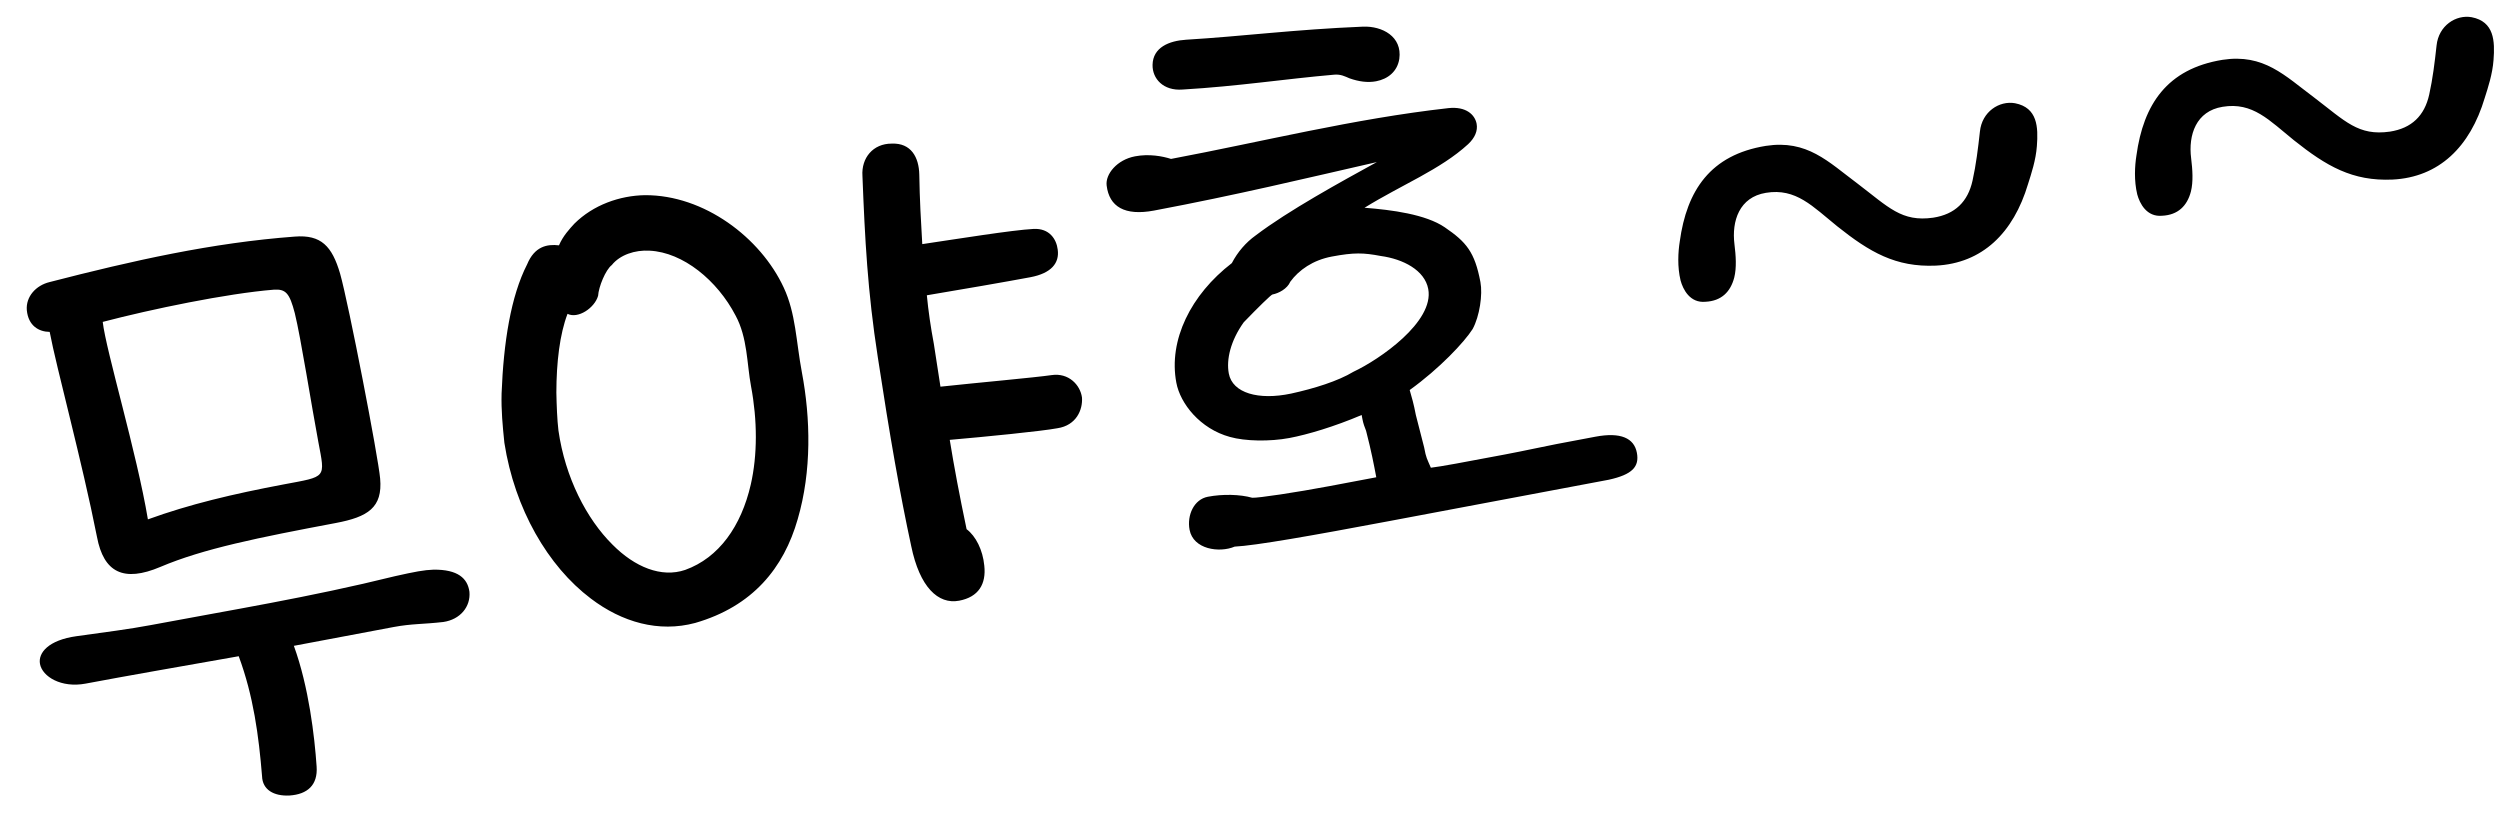 <svg width="88" height="29" viewBox="0 0 88 29" fill="none"
  xmlns="http://www.w3.org/2000/svg">
  <path d="M11.819 18.41C12.949 18.197 13.473 17.869 13.381 16.844C13.316 16.093 12.273 10.693 11.971 9.63C11.688 8.666 11.305 8.255 10.377 8.328C7.467 8.545 4.685 9.171 1.749 9.928C1.263 10.045 0.905 10.443 0.944 10.919C0.997 11.469 1.367 11.679 1.749 11.683C1.985 12.936 2.885 16.226 3.414 18.9C3.65 20.153 4.353 20.504 5.648 19.954C7.156 19.314 9.092 18.924 11.819 18.41ZM9.636 10.197C10.062 10.168 10.193 10.321 10.377 11.024C10.588 11.875 10.972 14.321 11.204 15.549C11.449 16.852 11.509 16.764 9.986 17.051C8.192 17.389 6.658 17.754 5.206 18.282C4.815 15.939 3.733 12.352 3.616 11.331C5.338 10.88 7.982 10.331 9.636 10.197ZM5.297 22.005C4.56 22.144 3.715 22.252 2.699 22.393C1.707 22.529 1.334 22.98 1.408 23.373C1.491 23.816 2.154 24.225 3.014 24.063C4.463 23.79 6.212 23.486 8.403 23.099C8.922 24.502 9.107 25.891 9.224 27.32C9.238 27.8 9.638 28.03 10.192 28.002C10.82 27.96 11.191 27.636 11.145 26.983C11.073 25.928 10.872 24.185 10.344 22.733L13.857 22.071C14.496 21.951 14.908 21.975 15.605 21.894C16.199 21.808 16.572 21.356 16.524 20.831C16.46 20.359 16.12 20.042 15.258 20.052C14.929 20.063 14.609 20.123 13.902 20.282C10.888 21.028 8.073 21.482 5.297 22.005ZM20.219 7.872C20.05 8.057 19.817 8.304 19.676 8.636C19.259 8.587 18.817 8.671 18.555 9.305C17.979 10.431 17.725 12.056 17.656 13.85C17.64 14.438 17.692 14.988 17.754 15.587C18.116 17.91 19.285 19.929 20.797 21.069C21.896 21.904 23.186 22.272 24.47 21.928C26.496 21.343 27.59 19.992 28.08 18.272C28.575 16.576 28.532 14.727 28.226 13.105C28.022 12.024 28.014 11.034 27.587 10.122C26.774 8.367 24.785 6.859 22.701 6.87C21.813 6.885 20.883 7.213 20.219 7.872ZM21.536 9.329C21.824 8.969 22.351 8.794 22.866 8.824C24.047 8.881 25.251 9.875 25.89 11.103C26.317 11.888 26.288 12.809 26.436 13.595C26.663 14.799 26.664 16.02 26.427 17.057C26.091 18.519 25.309 19.633 24.118 20.061C23.281 20.346 22.344 19.963 21.559 19.17C20.652 18.272 19.893 16.812 19.657 15.152C19.612 14.779 19.593 14.274 19.584 13.818C19.586 12.749 19.704 11.76 19.977 11.047C20.343 11.232 20.931 10.842 21.053 10.412C21.071 10.103 21.314 9.498 21.536 9.329ZM32.359 6.145C32.346 5.537 32.072 5.028 31.39 5.055C30.728 5.053 30.316 5.563 30.358 6.191C30.445 8.413 30.538 10.253 30.899 12.576C31.324 15.371 31.684 17.415 32.075 19.223C32.373 20.668 33.023 21.283 33.76 21.145C34.448 21.015 34.718 20.557 34.647 19.909C34.594 19.359 34.349 18.871 34.024 18.627C33.772 17.428 33.587 16.445 33.431 15.483C34.683 15.374 36.656 15.18 37.221 15.074C37.889 14.973 38.116 14.422 38.086 13.995C38.027 13.548 37.615 13.117 37.021 13.203C36.427 13.29 34.375 13.473 33.104 13.611L32.871 12.103C32.76 11.513 32.678 10.944 32.625 10.394C33.784 10.201 35.484 9.906 36.27 9.758C37.007 9.619 37.296 9.259 37.232 8.788C37.187 8.415 36.937 8.03 36.382 8.058C35.627 8.098 33.701 8.41 32.464 8.593C32.418 7.812 32.373 7.032 32.359 6.145ZM40.621 7.412C43.545 6.861 45.929 6.284 48.466 5.705C47.198 6.402 45.353 7.411 44.196 8.29C43.859 8.531 43.566 8.867 43.361 9.261C41.917 10.373 41.124 11.972 41.407 13.471C41.545 14.208 42.246 15.094 43.293 15.38C43.83 15.533 44.698 15.547 45.386 15.418C46.025 15.297 46.964 15.019 47.93 14.608L47.958 14.755C47.985 14.903 48.038 15.045 48.086 15.164C48.273 15.891 48.357 16.334 48.445 16.8L46.799 17.111C45.62 17.333 44.284 17.534 44.078 17.521C43.648 17.399 43.035 17.387 42.519 17.485C42.028 17.577 41.776 18.133 41.873 18.649C42.003 19.337 42.919 19.47 43.46 19.241C44.191 19.205 46.137 18.863 48.913 18.34L56.627 16.887C57.458 16.705 57.711 16.428 57.618 15.937C57.521 15.421 57.048 15.205 56.164 15.371L54.788 15.631C54.321 15.719 53.736 15.854 52.95 16.002C51.476 16.28 50.739 16.419 50.366 16.464C50.227 16.134 50.203 16.139 50.129 15.745L49.837 14.605C49.768 14.236 49.692 13.97 49.621 13.729C50.674 12.971 51.543 12.044 51.837 11.582C52.083 11.129 52.194 10.37 52.111 9.928C51.911 8.871 51.616 8.52 50.857 8.002C50.186 7.543 48.986 7.387 48.031 7.313C49.329 6.509 50.703 5.97 51.679 5.074C51.917 4.851 52.023 4.602 51.977 4.356C51.916 4.037 51.606 3.739 50.983 3.806C47.644 4.18 44.438 4.988 41.22 5.594C40.922 5.498 40.447 5.409 39.956 5.502C39.317 5.622 38.904 6.132 38.954 6.53C39.044 7.276 39.589 7.606 40.621 7.412ZM48.605 9.011C49.389 9.118 50.149 9.509 50.274 10.172C50.492 11.327 48.555 12.658 47.643 13.085C47.095 13.417 46.254 13.677 45.447 13.854C44.297 14.097 43.383 13.836 43.254 13.148C43.161 12.657 43.316 11.992 43.779 11.345C44.29 10.816 44.741 10.375 44.79 10.366C45.011 10.324 45.312 10.166 45.418 9.917C45.721 9.503 46.216 9.156 46.879 9.031C47.665 8.883 47.998 8.896 48.605 9.011ZM41.625 3.152C43.587 3.037 45.218 2.78 46.97 2.628C47.196 2.611 47.337 2.686 47.503 2.757C47.83 2.873 48.144 2.916 48.438 2.861C48.856 2.782 49.188 2.516 49.256 2.07C49.363 1.287 48.656 0.911 47.974 0.938C45.551 1.039 43.739 1.278 41.752 1.398C41.149 1.436 40.582 1.67 40.57 2.282C40.56 2.768 40.947 3.204 41.625 3.152ZM62.156 5.135C60.206 5.451 59.373 6.702 59.127 8.504C59.069 8.871 59.039 9.386 59.156 9.872C59.241 10.187 59.486 10.675 60.035 10.622C60.59 10.594 60.912 10.279 61.045 9.771C61.132 9.424 61.103 8.997 61.053 8.599C60.95 7.779 61.224 6.939 62.162 6.787C63.223 6.613 63.804 7.267 64.674 7.968C65.811 8.873 66.727 9.412 68.14 9.35C69.778 9.27 70.874 8.199 71.388 6.474C71.5 6.122 71.663 5.633 71.698 5.143C71.749 4.472 71.722 3.79 70.93 3.634C70.377 3.535 69.764 3.93 69.693 4.631C69.627 5.228 69.557 5.801 69.433 6.359C69.268 7.102 68.817 7.543 68.051 7.662C66.936 7.821 66.481 7.296 65.382 6.46C64.347 5.689 63.615 4.911 62.156 5.135ZM78.231 2.106C76.281 2.423 75.448 3.674 75.202 5.475C75.144 5.842 75.114 6.357 75.231 6.843C75.316 7.158 75.56 7.646 76.11 7.594C76.664 7.566 76.987 7.25 77.12 6.742C77.207 6.395 77.177 5.968 77.128 5.57C77.024 4.75 77.299 3.91 78.237 3.759C79.298 3.584 79.879 4.238 80.749 4.939C81.886 5.844 82.802 6.384 84.215 6.321C85.853 6.241 86.949 5.17 87.463 3.445C87.575 3.093 87.737 2.604 87.772 2.115C87.824 1.443 87.797 0.762 87.004 0.606C86.451 0.506 85.839 0.901 85.767 1.602C85.702 2.199 85.632 2.772 85.508 3.33C85.343 4.073 84.892 4.514 84.126 4.633C83.011 4.792 82.556 4.268 81.457 3.432C80.421 2.66 79.689 1.882 78.231 2.106Z" fill="black"/>
</svg>
